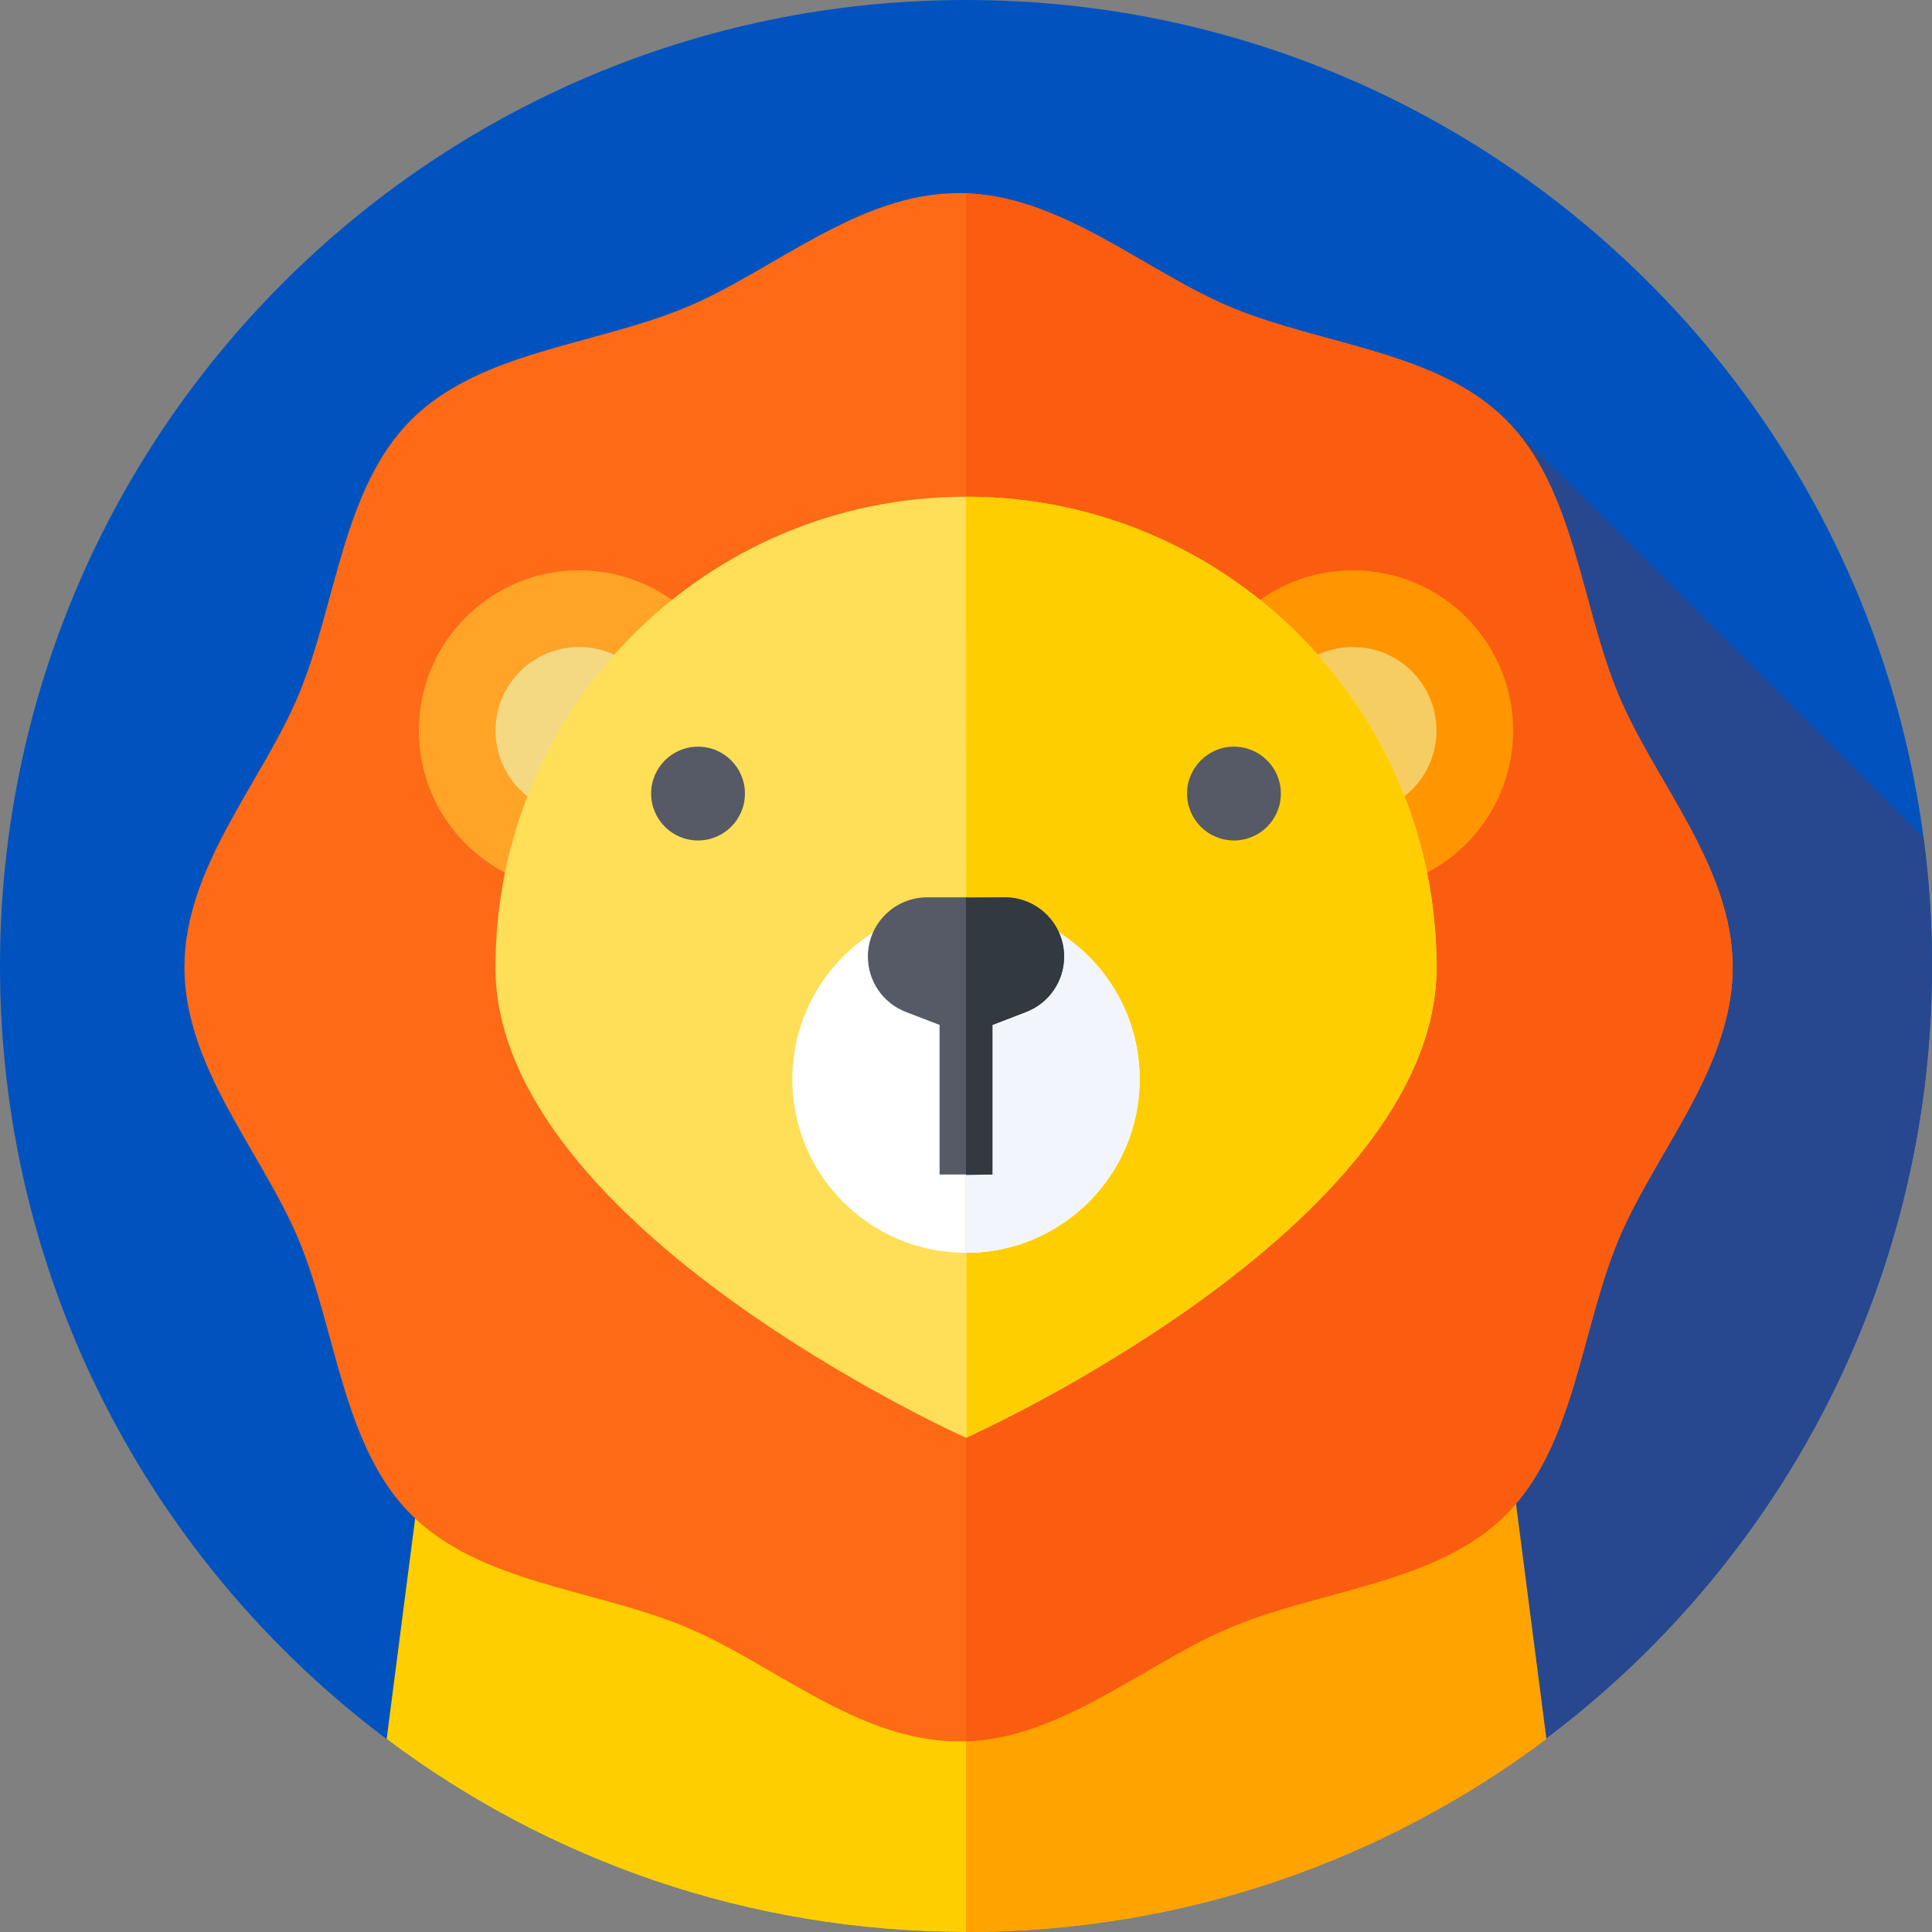 <svg height="512pt" viewBox="0 0 512 512" width="512pt" xmlns="http://www.w3.org/2000/svg"><rect x="0" y="0" width="512" height="512" fill="#808080" stroke="none"/><path d="m512 256c0 141.387-114.613 256-256 256s-256-114.613-256-256 114.613-256 256-256 256 114.613 256 256zm0 0" fill="#0053bf"/><path d="m512 256c0-11.559-.781-22.938-2.266-34.09l-110.645-110.645-98.434 311.008 65.07 65.07c86.477-41.09 146.273-129.23 146.273-231.344zm0 0" fill="#27488f"/><path d="m256 512c57.602 0 110.758-19.027 153.531-51.137l-23.262-179.949c-8.289-64.121-64.113-112.203-130.27-112.203s-121.98 48.082-130.27 112.203l-23.262 179.949c42.773 32.109 95.93 51.137 153.531 51.137zm0 0" fill="#ffce00"/><path d="m409.816 460.863-23.262-179.949c-8.285-64.121-64.113-112.203-130.27-112.203-.094 0-.188.004-.285.004v343.281c.094 0 .191.004.285.004 57.602 0 110.758-19.027 153.531-51.137zm0 0" fill="#ffa300"/><path d="m48.875 256.328c0-26.73 20.711-49.152 30.348-72.398 9.992-24.098 11.582-54.504 29.742-72.664 18.156-18.16 48.566-19.746 72.664-29.738 23.242-9.641 45.668-30.352 72.398-30.352 26.73 0 49.156 20.711 72.402 30.352 24.098 9.992 54.504 11.578 72.664 29.738s19.746 48.566 29.738 72.664c9.641 23.246 30.348 45.668 30.348 72.398 0 26.734-20.707 49.156-30.348 72.402-9.992 24.098-11.578 54.504-29.738 72.664-18.16 18.16-48.566 19.746-72.664 29.738-23.246 9.641-45.668 30.352-72.402 30.352-26.73 0-49.156-20.711-72.398-30.352-24.098-9.992-54.508-11.578-72.664-29.738-18.16-18.16-19.746-48.566-29.742-72.664-9.637-23.246-30.348-45.668-30.348-72.402zm0 0" fill="#fe6a16"/><path d="m428.828 183.93c-9.988-24.098-11.578-54.504-29.738-72.664s-48.566-19.746-72.664-29.738c-22.75-9.434-44.723-29.465-70.426-30.266v410.223c25.703-.887 47.676-20.918 70.426-30.352 24.098-9.992 54.504-11.578 72.664-29.738 18.16-18.16 19.75-48.566 29.738-72.664 9.641-23.246 30.352-45.668 30.352-72.402 0-26.73-20.711-49.152-30.352-72.398zm0 0" fill="#fa5d0f"/><path d="m195.938 193.609c0 23.457-19.012 42.469-42.469 42.469-23.453 0-42.469-19.012-42.469-42.469 0-23.453 19.016-42.469 42.469-42.469 23.457 0 42.469 19.016 42.469 42.469zm0 0" fill="#ffa426"/><path d="m175.617 193.609c0 12.234-9.914 22.148-22.148 22.148-12.23 0-22.148-9.914-22.148-22.148 0-12.23 9.918-22.148 22.148-22.148 12.234 0 22.148 9.918 22.148 22.148zm0 0" fill="#f5d882"/><path d="m401 193.609c0 23.457-19.016 42.469-42.469 42.469-23.457 0-42.469-19.012-42.469-42.469 0-23.453 19.012-42.469 42.469-42.469 23.453 0 42.469 19.016 42.469 42.469zm0 0" fill="#ff9500"/><path d="m380.68 193.609c0 12.234-9.918 22.148-22.148 22.148-12.234 0-22.148-9.914-22.148-22.148 0-12.23 9.914-22.148 22.148-22.148 12.23 0 22.148 9.918 22.148 22.148zm0 0" fill="#f5cd62"/><path d="m380.699 256.332c0 68.867-124.699 124.699-124.699 124.699s-124.699-55.832-124.699-124.699c0-68.871 55.828-124.699 124.699-124.699s124.699 55.828 124.699 124.699zm0 0" fill="#ffdf57"/><path d="m256 131.633c-.098 0-.07-.043 0 0l.168 249.441c.008.039-.168-.043-.168-.043s124.699-55.832 124.699-124.699c0-68.871-55.828-124.699-124.699-124.699zm0 0" fill="#ffce00"/><path d="m302.023 286c0 25.418-20.605 46.023-46.023 46.023s-46.023-20.605-46.023-46.023 20.605-46.023 46.023-46.023 46.023 20.605 46.023 46.023zm0 0" fill="#fff"/><path d="m256 239.977c-.098 0-.191.004-.285.004v92.039c.094 0 .188.004.285.004 25.418 0 46.023-20.605 46.023-46.023s-20.605-46.023-46.023-46.023zm0 0" fill="#f2f6fc"/><g fill="#555a66"><path d="m197.418 210.305c0 6.863-5.562 12.43-12.43 12.43-6.863 0-12.43-5.566-12.43-12.43 0-6.863 5.566-12.43 12.43-12.43 6.867 0 12.43 5.566 12.43 12.43zm0 0"/><path d="m339.441 210.305c0 6.863-5.566 12.43-12.43 12.43-6.867 0-12.43-5.566-12.43-12.43 0-6.863 5.562-12.43 12.43-12.43 6.863 0 12.43 5.566 12.43 12.43zm0 0"/><path d="m266.289 237.805h-20.578c-8.68 0-15.711 7.035-15.711 15.711 0 6.5 4.004 12.328 10.07 14.664l8.93 3.434v39.637h14v-39.637l8.93-3.434c6.066-2.336 10.07-8.164 10.07-14.664 0-8.676-7.035-15.711-15.711-15.711zm0 0"/></g><path d="m266.289 237.805-10.289.125v73.445l7-.125v-39.637l8.93-3.434c6.066-2.336 10.07-8.164 10.07-14.664 0-8.676-7.035-15.711-15.711-15.711zm0 0" fill="#333940"/></svg>